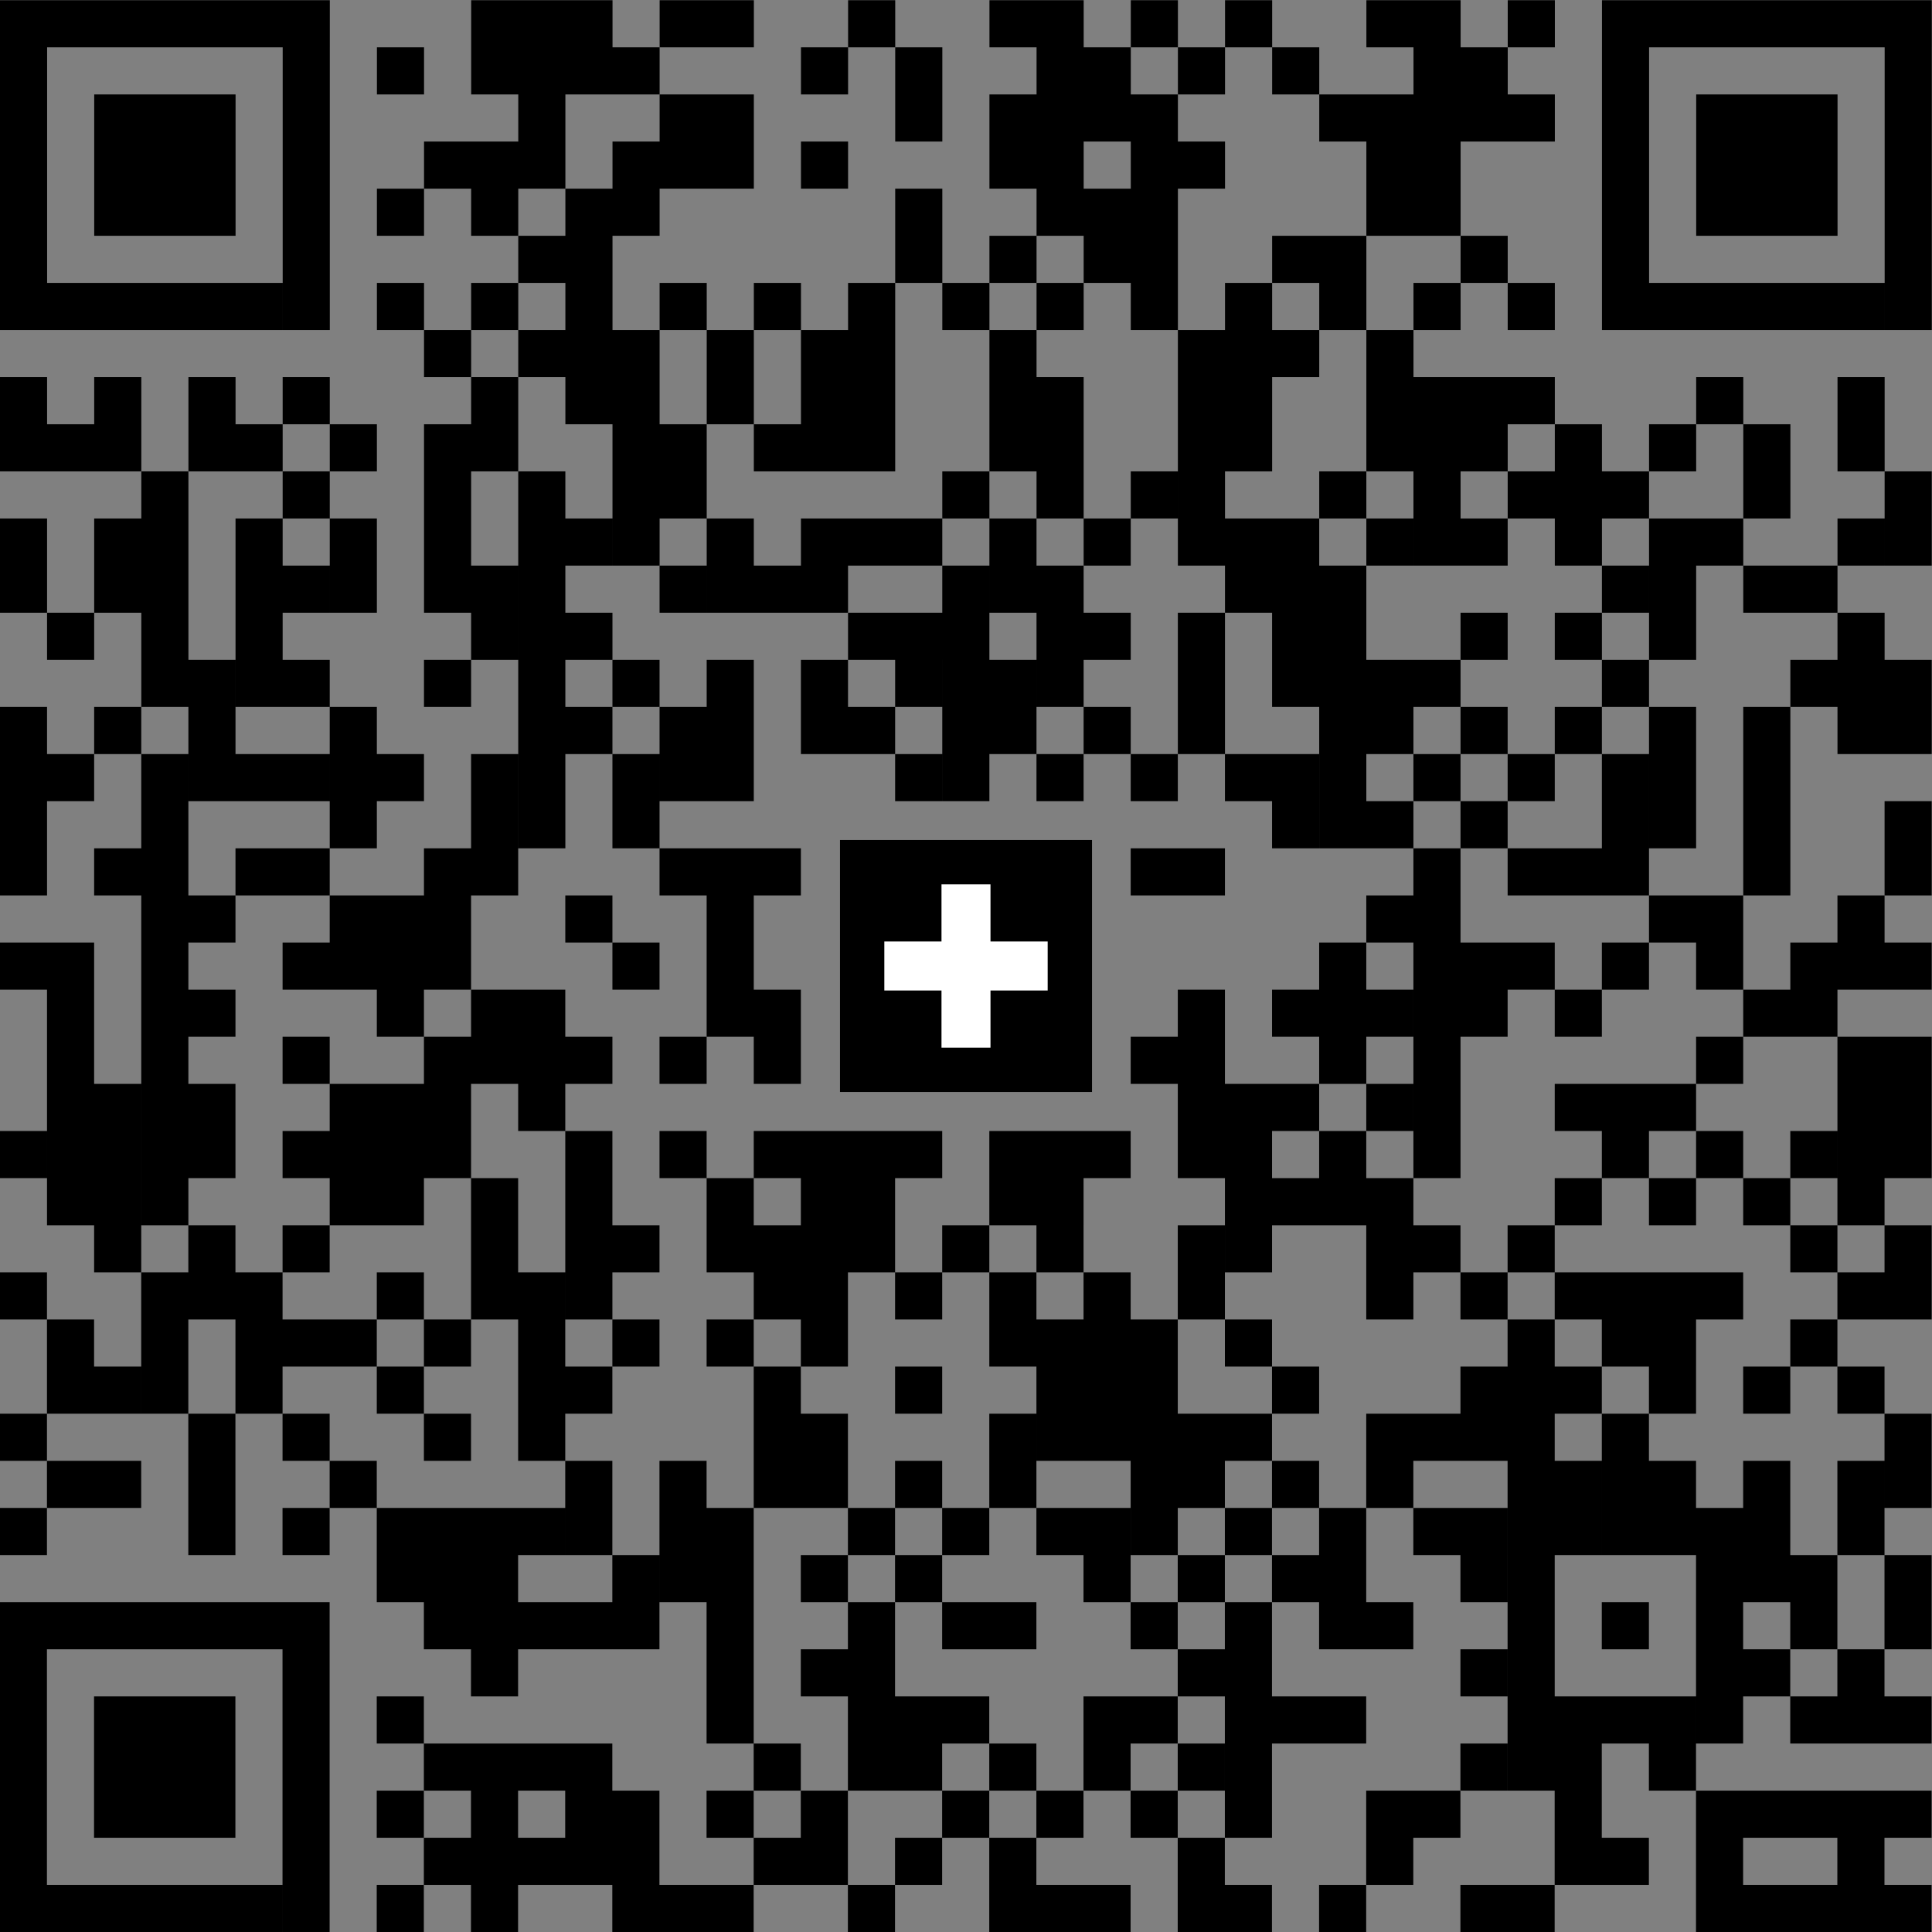 <?xml version="1.0" encoding="UTF-8" standalone="no"?>
<!DOCTYPE svg PUBLIC "-//W3C//DTD SVG 1.1//EN" "http://www.w3.org/Graphics/SVG/1.1/DTD/svg11.dtd">
<svg width="46mm" height="46mm" version="1.1" viewBox="0 0 130.394 130.394" xmlns="http://www.w3.org/2000/svg">
<rect x="0" y="0" width="130.394" height="130.394" fill="#808080" stroke="none"/>
<g font-family="Helvetica,Arial,&quot;Liberation Sans&quot;" transform="translate(0 130.394)">
<title>Swiss QR Bill</title>
<g transform="translate(0 0) scale(3.18)">
<path d="M0,-41h7v1h-7zm10,0h3v2h-3zm4,0h2v1h-2zm4,0h1v1h-1zm3,0h2v1h-2zm3,0h1v1h-1z
m2,0h1v1h-1zm3,0h2v1h-2zm3,0h1v1h-1zm2,0h7v1h-7zm-34,1h1v6h-1zm6,0h1v6h-1z
m2,0h1v1h-1zm5,0h1v1h-1zm4,0h1v1h-1zm2,0h1v2h-1zm3,0h2v2h-2zm3,0h1v1h-1z
m2,0h1v1h-1zm3,0h2v2h-2zm4,0h1v6h-1zm6,0h1v6h-1zm-38,1h3v3h-3zm9,0h1v2h-1z
m3,0h2v2h-2zm7,0h1v2h-1zm3,0h1v5h-1zm4,0h2v1h-2zm4,0h1v1h-1zm4,0h3v3h-3z
m-27,1h2v1h-2zm4,0h1v2h-1zm4,0h1v1h-1zm5,0h1v2h-1zm3,0h1v1h-1zm4,0h2v2h-2z
m-21,1h1v1h-1zm2,0h1v1h-1zm2,0h1v5h-1zm7,0h1v2h-1zm4,0h1v2h-1zm-12,1h1v1h-1z
m10,0h1v1h-1zm6,0h2v1h-2zm4,0h1v1h-1zm-30,1h5v1h-5zm7,0h1v1h-1zm2,0h1v1h-1z
m4,0h1v1h-1zm2,0h1v1h-1zm2,0h1v4h-1zm2,0h1v1h-1zm2,0h1v1h-1zm4,0h1v4h-1z
m2,0h1v1h-1zm2,0h1v1h-1zm2,0h1v1h-1zm3,0h5v1h-5zm-26,1h1v1h-1zm2,0h1v1h-1z
m2,0h1v5h-1zm2,0h1v2h-1zm2,0h1v3h-1zm4,0h1v3h-1zm4,0h1v5h-1zm2,0h1v1h-1z
m2,0h1v3h-1zm-29,1h1v2h-1zm2,0h1v2h-1zm2,0h1v2h-1zm2,0h1v1h-1zm4,0h1v2h-1z
m12,0h1v3h-1zm8,0h2v2h-2zm2,0h1v1h-1zm4,0h1v1h-1zm3,0h1v2h-1zm-38,1h1v1h-1z
m4,0h1v1h-1zm2,0h1v1h-1zm2,0h1v4h-1zm5,0h1v2h-1zm2,0h1v1h-1zm17,0h1v3h-1z
m2,0h1v1h-1zm2,0h1v2h-1zm-34,1h1v5h-1zm3,0h1v1h-1zm5,0h1v8h-1zm9,0h1v1h-1z
m4,0h1v1h-1zm4,0h1v1h-1zm2,0h1v2h-1zm2,0h1v1h-1zm2,0h1v1h-1zm6,0h1v2h-1z
m-40,1h1v2h-1zm2,0h1v2h-1zm3,0h1v4h-1zm2,0h1v2h-1zm5,0h1v1h-1zm3,0h1v2h-1z
m2,0h3v1h-3zm4,0h1v2h-1zm2,0h1v1h-1zm3,0h2v2h-2zm3,0h1v1h-1zm2,0h1v1h-1z
m4,0h1v3h-1zm1,0h1v1h-1zm3,0h1v1h-1zm-33,1h1v1h-1zm4,0h1v2h-1zm4,0h1v1h-1z
m2,0h2v1h-2zm4,0h1v5h-1zm2,0h1v3h-1zm6,0h1v6h-1zm6,0h1v1h-1zm3,0h2v1h-2z
m-36,1h1v1h-1zm11,0h1v1h-1zm6,0h2v1h-2zm5,0h1v1h-1zm2,0h1v3h-1zm2,0h1v2h-1z
m4,0h1v1h-1zm2,0h1v1h-1zm6,0h1v3h-1zm-35,1h1v3h-1zm2,0h1v1h-1zm3,0h1v1h-1z
m4,0h1v1h-1zm2,0h1v3h-1zm2,0h1v2h-1zm2,0h1v1h-1zm2,0h1v2h-1zm8,0h2v1h-2z
m5,0h1v1h-1zm4,0h1v1h-1zm2,0h1v2h-1zm-40,1h1v4h-1zm2,0h1v1h-1zm5,0h1v3h-1z
m5,0h1v1h-1zm2,0h1v2h-1zm4,0h1v1h-1zm5,0h1v1h-1zm6,0h1v1h-1zm2,0h1v1h-1z
m2,0h1v1h-1zm2,0h1v3h-1zm2,0h1v4h-1zm-36,1h1v1h-1zm2,0h1v10h-1zm2,0h2v1h-2z
m3,0h1v1h-1zm2,0h1v3h-1zm3,0h1v2h-1zm6,0h1v1h-1zm3,0h1v1h-1zm2,0h1v1h-1z
m2,0h2v1h-2zm4,0h1v1h-1zm2,0h1v1h-1zm2,0h1v3h-1zm-7,1h1v1h-1zm2,0h1v1h-1z
m2,0h1v1h-1zm9,0h1v2h-1zm-38,1h1v1h-1zm3,0h2v1h-2zm4,0h1v3h-1zm5,0h3v1h-3z
m10,0h2v1h-2zm6,0h1v7h-1zm2,0h2v1h-2zm-28,1h1v1h-1zm3,0h2v2h-2zm5,0h1v1h-1z
m3,0h1v3h-1zm14,0h1v1h-1zm6,0h2v1h-2zm4,0h1v2h-1zm-39,1h2v1h-2zm6,0h1v1h-1z
m7,0h1v1h-1zm15,0h1v3h-1zm3,0h2v1h-2zm3,0h1v1h-1zm2,0h1v1h-1zm2,0h1v2h-1z
m2,0h1v1h-1zm-39,1h1v5h-1zm3,0h1v1h-1zm4,0h1v1h-1zm2,0h2v2h-2zm6,0h1v2h-1z
m9,0h1v4h-1zm2,0h1v1h-1zm2,0h1v1h-1zm2,0h1v1h-1zm2,0h1v1h-1zm4,0h1v1h-1z
m-31,1h1v1h-1zm3,0h1v3h-1zm3,0h1v1h-1zm2,0h1v1h-1zm10,0h1v1h-1zm12,0h1v1h-1z
m3,0h2v3h-2zm-37,1h1v4h-1zm2,0h1v2h-1zm3,0h2v3h-2zm4,0h1v1h-1zm15,0h1v4h-1z
m1,0h1v1h-1zm2,0h1v1h-1zm4,0h3v1h-3zm-33,1h1v1h-1zm6,0h1v1h-1zm6,0h1v4h-1z
m2,0h1v1h-1zm2,0h4v1h-4zm5,0h2v2h-2zm2,0h1v1h-1zm5,0h1v2h-1zm6,0h1v1h-1z
m2,0h1v1h-1zm2,0h1v1h-1zm-28,1h1v3h-1zm5,0h1v2h-1zm2,0h2v2h-2zm10,0h1v1h-1z
m2,0h1v3h-1zm4,0h1v1h-1zm2,0h1v1h-1zm2,0h1v1h-1zm2,0h1v1h-1zm-35,1h1v2h-1z
m2,0h1v1h-1zm7,0h1v1h-1zm3,0h1v2h-1zm4,0h1v1h-1zm2,0h1v1h-1zm3,0h1v2h-1z
m5,0h1v1h-1zm2,0h1v1h-1zm6,0h1v1h-1zm2,0h1v2h-1zm-40,1h1v1h-1zm3,0h1v3h-1z
m2,0h1v3h-1zm3,0h1v1h-1zm3,0h1v4h-1zm6,0h1v2h-1zm2,0h1v1h-1zm2,0h1v2h-1z
m2,0h1v4h-1zm8,0h1v1h-1zm2,0h4v1h-4zm6,0h1v1h-1zm-38,1h1v2h-1zm5,0h2v1h-2z
m3,0h1v1h-1zm4,0h1v1h-1zm2,0h1v1h-1zm7,0h1v3h-1zm2,0h1v5h-1zm2,0h1v1h-1z
m6,0h1v10h-1zm2,0h2v1h-2zm4,0h1v1h-1zm-36,1h1v1h-1zm6,0h1v1h-1zm4,0h1v1h-1z
m4,0h1v3h-1zm3,0h1v1h-1zm8,0h1v1h-1zm4,0h1v2h-1zm2,0h1v1h-1zm2,0h1v1h-1z
m2,0h1v1h-1zm2,0h1v1h-1zm-39,1h1v1h-1zm4,0h1v3h-1zm2,0h1v1h-1zm3,0h1v1h-1z
m8,0h1v2h-1zm4,0h1v2h-1zm4,0h2v1h-2zm4,0h2v1h-2zm5,0h1v3h-1zm6,0h1v2h-1z
m-39,1h2v1h-2zm6,0h1v1h-1zm5,0h1v2h-1zm2,0h1v3h-1zm5,0h1v1h-1zm6,0h1v1h-1z
m2,0h1v1h-1zm2,0h1v1h-1zm4,0h1v2h-1zm2,0h1v2h-1zm2,0h1v3h-1zm2,0h1v2h-1z
m-39,1h1v1h-1zm6,0h1v1h-1zm2,0h3v2h-3zm3,0h1v1h-1zm4,0h1v5h-1zm3,0h1v1h-1z
m2,0h1v1h-1zm2,0h2v1h-2zm4,0h1v1h-1zm2,0h1v3h-1zm2,0h2v1h-2zm6,0h1v5h-1z
m-23,1h1v2h-1zm4,0h1v1h-1zm2,0h1v1h-1zm4,0h1v1h-1zm2,0h1v1h-1zm2,0h1v1h-1z
m4,0h1v1h-1zm7,0h1v2h-1zm2,0h1v2h-1zm-40,1h7v1h-7zm9,0h4v1h-4zm9,0h1v4h-1z
m2,0h2v1h-2zm4,0h1v1h-1zm2,0h1v5h-1zm3,0h1v1h-1zm5,0h1v1h-1zm-34,1h1v6h-1z
m6,0h1v6h-1zm4,0h1v1h-1zm7,0h1v1h-1zm8,0h1v1h-1zm6,0h1v1h-1zm6,0h1v1h-1z
m2,0h1v2h-1zm-37,1h3v3h-3zm6,0h1v1h-1zm11,0h2v1h-2zm4,0h2v1h-2zm4,0h2v1h-2z
m6,0h1v4h-1zm1,0h2v1h-2zm4,0h1v1h-1zm2,0h1v1h-1zm-31,1h4v1h-4zm7,0h1v1h-1z
m3,0h1v1h-1zm2,0h1v1h-1zm2,0h1v1h-1zm2,0h1v1h-1zm6,0h1v1h-1zm4,0h1v1h-1z
m-27,1h1v1h-1zm2,0h1v3h-1zm2,0h2v2h-2zm3,0h1v1h-1zm2,0h1v2h-1zm3,0h1v1h-1z
m2,0h1v1h-1zm2,0h1v1h-1zm5,0h2v1h-2zm7,0h5v1h-5zm-27,1h1v1h-1zm2,0h1v1h-1z
m5,0h1v1h-1zm3,0h1v1h-1zm2,0h1v2h-1zm4,0h1v2h-1zm4,0h1v1h-1zm5,0h1v1h-1z
m2,0h1v2h-1zm3,0h1v2h-1zm-38,1h5v1h-5zm7,0h1v1h-1zm5,0h3v1h-3zm5,0h1v1h-1z
m4,0h2v1h-2zm4,0h1v1h-1zm2,0h1v1h-1zm3,0h2v1h-2zm6,0h2v1h-2zm3,0h1v1h-1z" fill="#000000"/>
</g>
<path d="M56.693,-73.701h17.008v17.008h-17.008z" fill="#000000"/>
<path d="M63.543,-70.709h3.307v11.024h-3.307zm-3.858,3.858h11.024v3.307h-11.024z" fill="#FFFFFF"/>
</g>
</svg>
